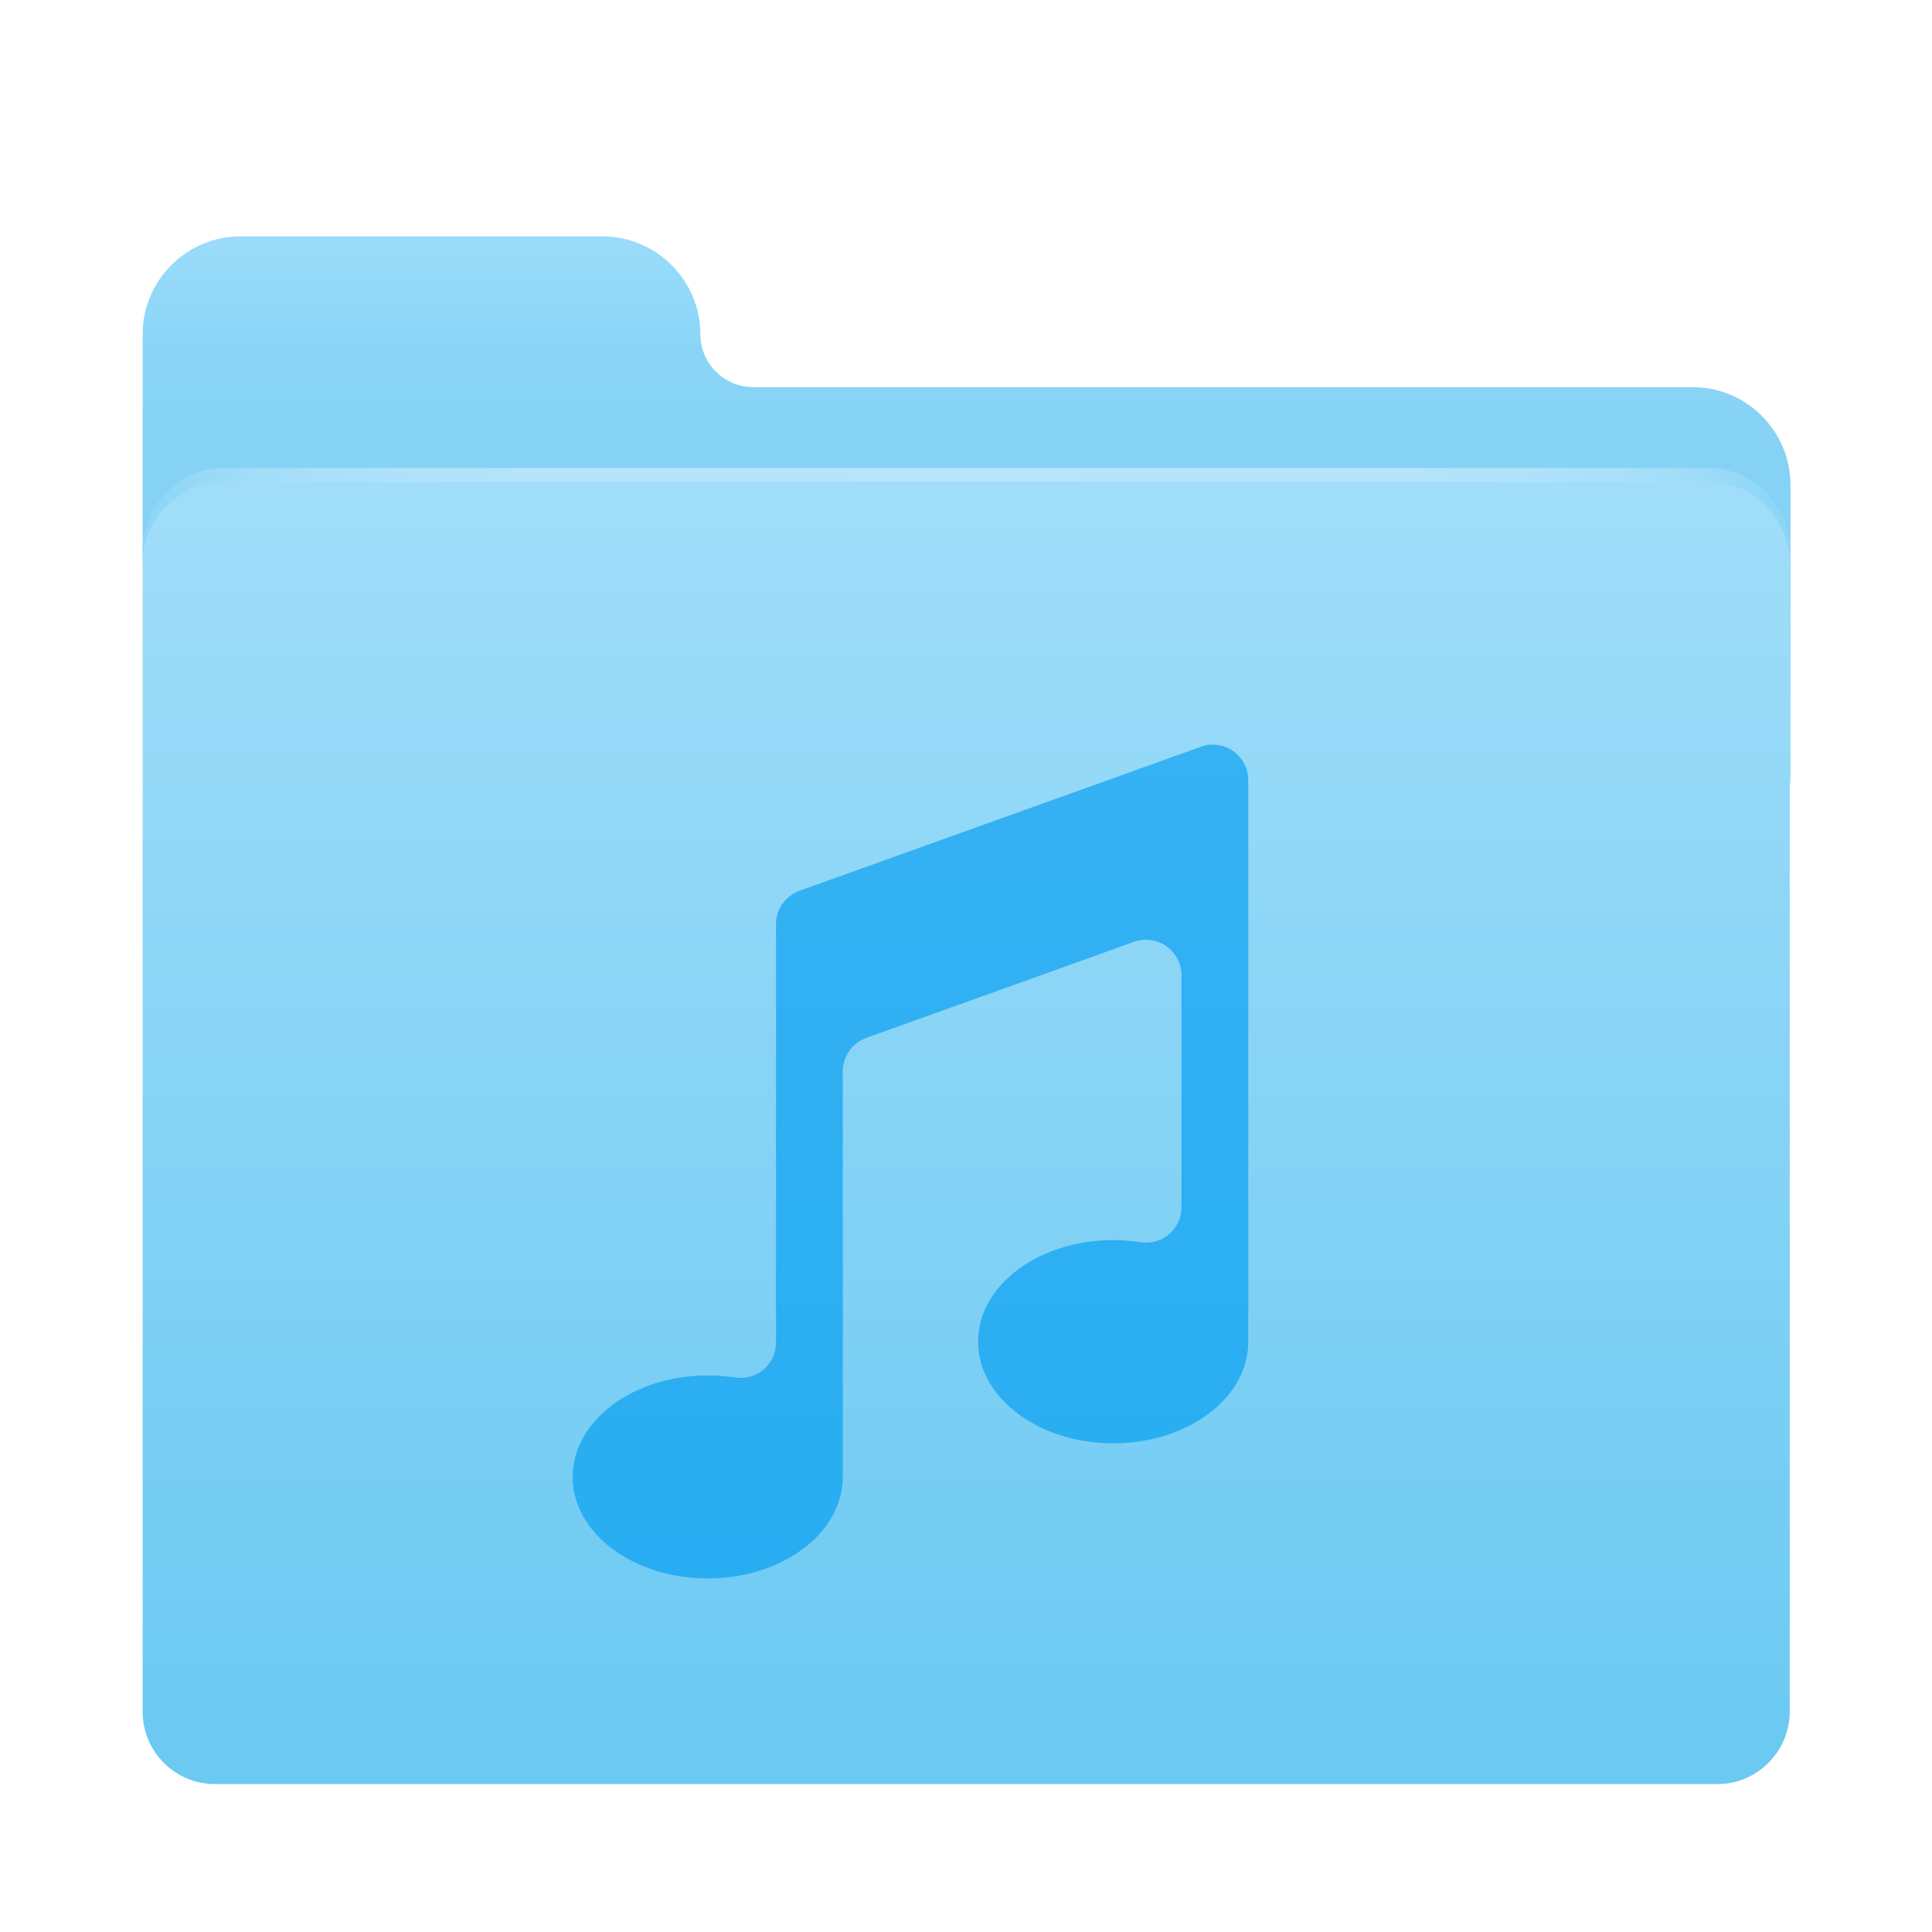 <?xml version="1.0" encoding="utf-8"?>
<!-- Generator: Adobe Illustrator 21.1.0, SVG Export Plug-In . SVG Version: 6.00 Build 0)  -->
<svg version="1.1" id="Layer_2_copy" xmlns="http://www.w3.org/2000/svg" xmlns:xlink="http://www.w3.org/1999/xlink" x="0px"
	 y="0px" viewBox="0 0 1024 1024" style="enable-background:new 0 0 1024 1024;" xml:space="preserve">
<style type="text/css">
	.st0{fill:url(#SVGID_1_);}
	.st1{fill:url(#SVGID_2_);}
	.st2{fill:url(#SVGID_3_);}
	.st3{opacity:0.65;fill:#009DF1;enable-background:new    ;}
</style>
<g>
	<g>
		
			<linearGradient id="SVGID_1_" gradientUnits="userSpaceOnUse" x1="512.3" y1="1107.96" x2="512.3" y2="1217.919" gradientTransform="matrix(1 0 0 1 0 -976)">
			<stop  offset="0" style="stop-color:#99DBF9"/>
			<stop  offset="0.493" style="stop-color:#8AD5F7"/>
			<stop  offset="1" style="stop-color:#85D2F5"/>
		</linearGradient>
		<path class="st0" d="M949,257c0-28.5-23.3-51.8-51.8-51.8H399.3c-15.5,0-28.1-12.6-28.1-28.1l0,0c0-28.5-23.3-51.8-51.8-51.8h-192
			c-28.5,0-51.8,23.3-51.8,51.8V257v42c0-24,19.6-43.6,43.6-43.6H905c24,0,43.6,19.6,43.6,43.6v117.8c0.3-2.1,0.4-4.3,0.4-6.5V257z"
			/>
	</g>
	
		<linearGradient id="SVGID_2_" gradientUnits="userSpaceOnUse" x1="512.1" y1="1240" x2="512.1" y2="1906.026" gradientTransform="matrix(1 0 0 1 0 -976)">
		<stop  offset="0" style="stop-color:#A0DDF9"/>
		<stop  offset="1" style="stop-color:#6BC9F2"/>
	</linearGradient>
	<path class="st1" d="M910.3,945.6H113.9c-21.1,0-38.3-17.2-38.3-38.3V298.9c0-24,19.6-43.6,43.6-43.6H905c24,0,43.6,19.6,43.6,43.6
		v608.3C948.6,928.3,931.3,945.6,910.3,945.6z"/>
	
		<linearGradient id="SVGID_3_" gradientUnits="userSpaceOnUse" x1="75.6" y1="1249.5" x2="948.6" y2="1249.5" gradientTransform="matrix(1 0 0 1 0 -976)">
		<stop  offset="0" style="stop-color:#8AD5F7"/>
		<stop  offset="4.869445e-03" style="stop-color:#8DD6F7"/>
		<stop  offset="6.110681e-02" style="stop-color:#A0DCF8"/>
		<stop  offset="0.131" style="stop-color:#ADE1FA"/>
		<stop  offset="0.229" style="stop-color:#B5E4FA"/>
		<stop  offset="0.501" style="stop-color:#B7E5FA"/>
		<stop  offset="0.772" style="stop-color:#B5E4FA"/>
		<stop  offset="0.87" style="stop-color:#ADE1FA"/>
		<stop  offset="0.939" style="stop-color:#A0DCF8"/>
		<stop  offset="0.995" style="stop-color:#8DD6F7"/>
		<stop  offset="1" style="stop-color:#8AD5F7"/>
	</linearGradient>
	<path class="st2" d="M905,248H119.2c-24,0-43.6,19.6-43.6,43.6v7.4c0-24,19.6-43.6,43.6-43.6H905c24,0,43.6,19.6,43.6,43.6v-7.4
		C948.6,267.6,929,248,905,248z"/>
</g>
<path class="st3" d="M411.3,554.6v157.1c0,11.5-10.3,20.2-21.7,18.4c-4.7-0.7-9.5-1.1-14.5-1.1c-39.6,0-71.6,24.1-71.6,53.8
	c0,29.8,32.1,53.8,71.6,53.8c39.6,0,71.6-24.1,71.6-53.8V567.8c0-7.9,5-15,12.5-17.7L601,499.2c12.2-4.4,25.2,4.7,25.2,17.7V640
	c0,11.5-10.3,20.2-21.7,18.4c-4.7-0.7-9.5-1.1-14.5-1.1c-39.6,0-71.6,24.1-71.6,53.8S550.4,765,590,765c39.6,0,71.6-24.1,71.6-53.8
	V490.2v-7.3v-69.4c0-13-12.9-22.1-25.1-17.7l-212.7,76.3c-7.5,2.7-12.5,9.8-12.5,17.7V554.6z"/>
</svg>
